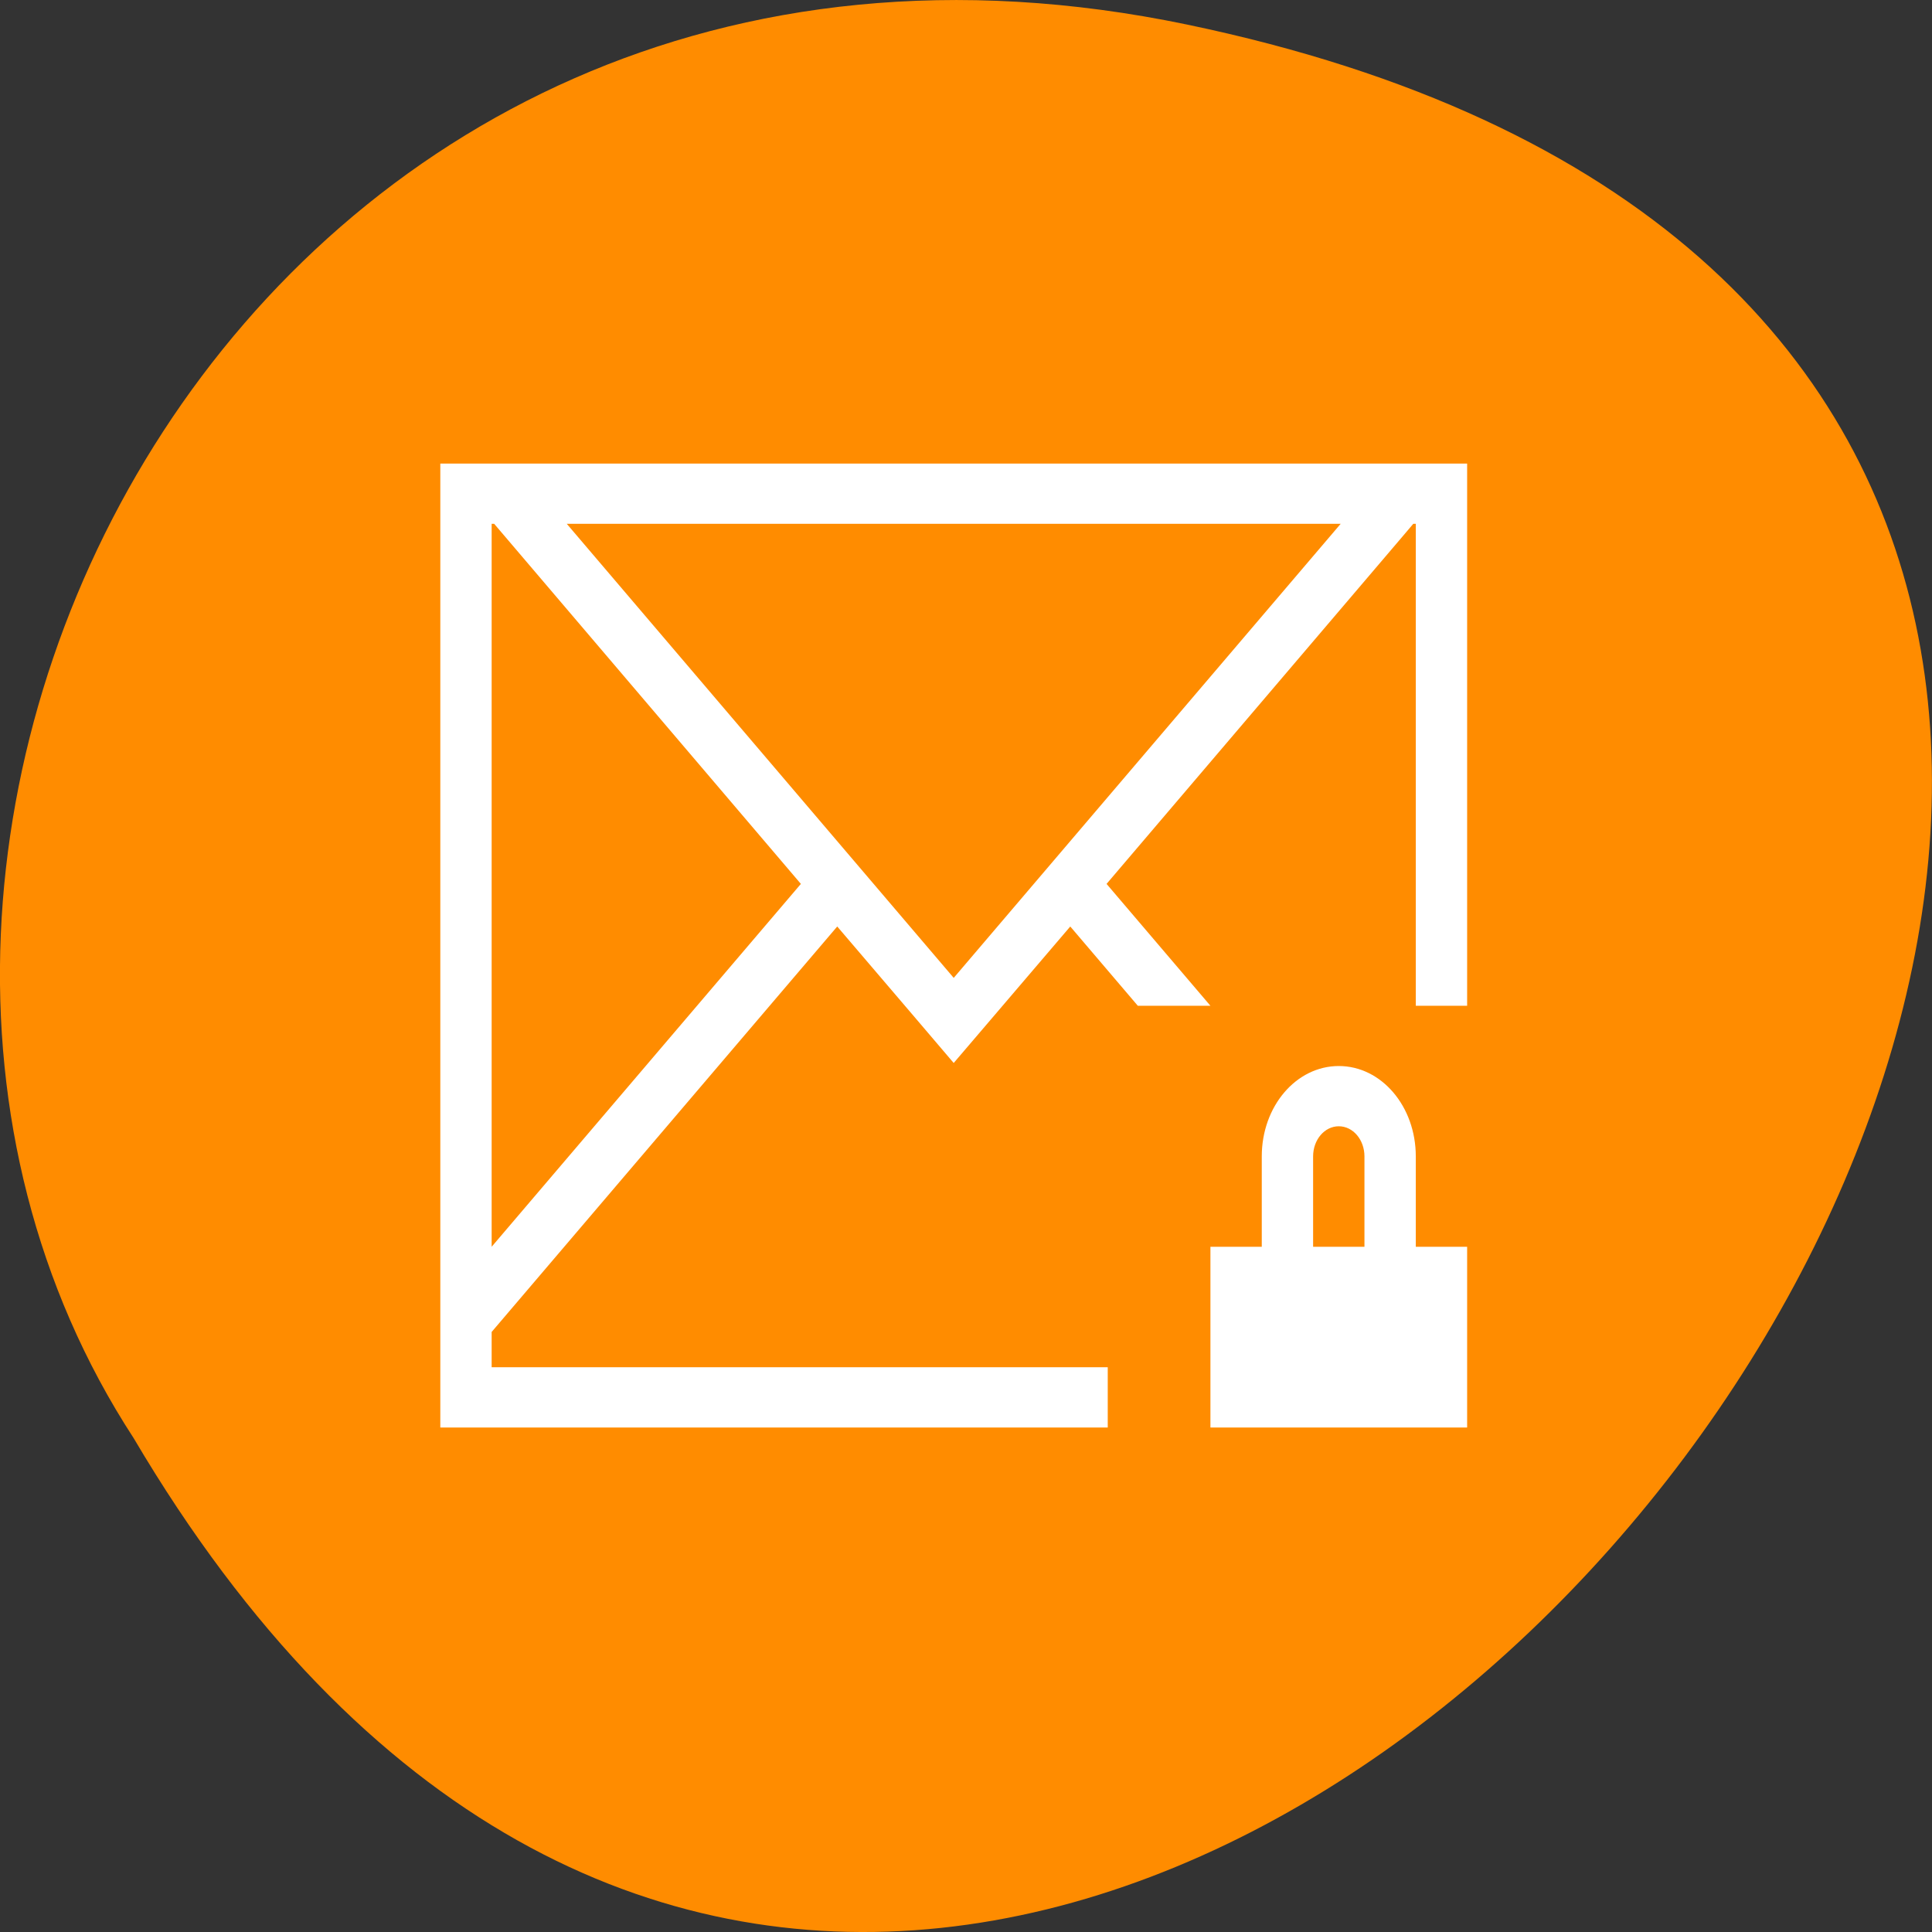 <svg xmlns="http://www.w3.org/2000/svg" viewBox="0 0 256 256"><rect x="0" y="0" width="256" height="256" fill="#333333" stroke="none"/><path d="m 3.25 953.66 c 49.981 239.91 393.86 -17.642 187.29 -139.59 -80.25 -52.27 -213 16.2 -187.29 139.59 z" transform="matrix(0 1 1 0 -796.37 0.005)" style="fill:#ff8c00;color:#000"/><g transform="matrix(6.803 0 0 7.983 51.54 37.475)" style="fill:#fff"><path d="m 1,3 v 1 8 6 0.414 V 19 h 1 6 6 V 18 H 8 2 v -0.586 l 0.463,-0.463 6.268,-6.267 1.454,1.451 0.814,0.814 H 11 L 11.816,12.135 13.27,10.684 14.586,12 H 16 L 13.977,9.977 19.729,4.223 19.951,4 H 20 V 4.223 12 h 1 V 3 H 20.951 20 19.537 2.463 2 1 z M 2,4 H 2.049 L 2.272,4.223 8.023,9.977 2,16 V 12 4.223 4 z m 1.463,0 h 15.074 L 11,11.537 3.463,4 z"/><path d="M 18.5,13 C 17.669,13 17,13.669 17,14.5 V 16 h -1 v 3 h 5 V 16 H 20 V 14.5 C 20,13.669 19.331,13 18.5,13 z m 0,1 c 0.277,0 0.5,0.223 0.5,0.5 V 16 H 18 V 14.5 C 18,14.223 18.223,14 18.5,14 z"/></g></svg>